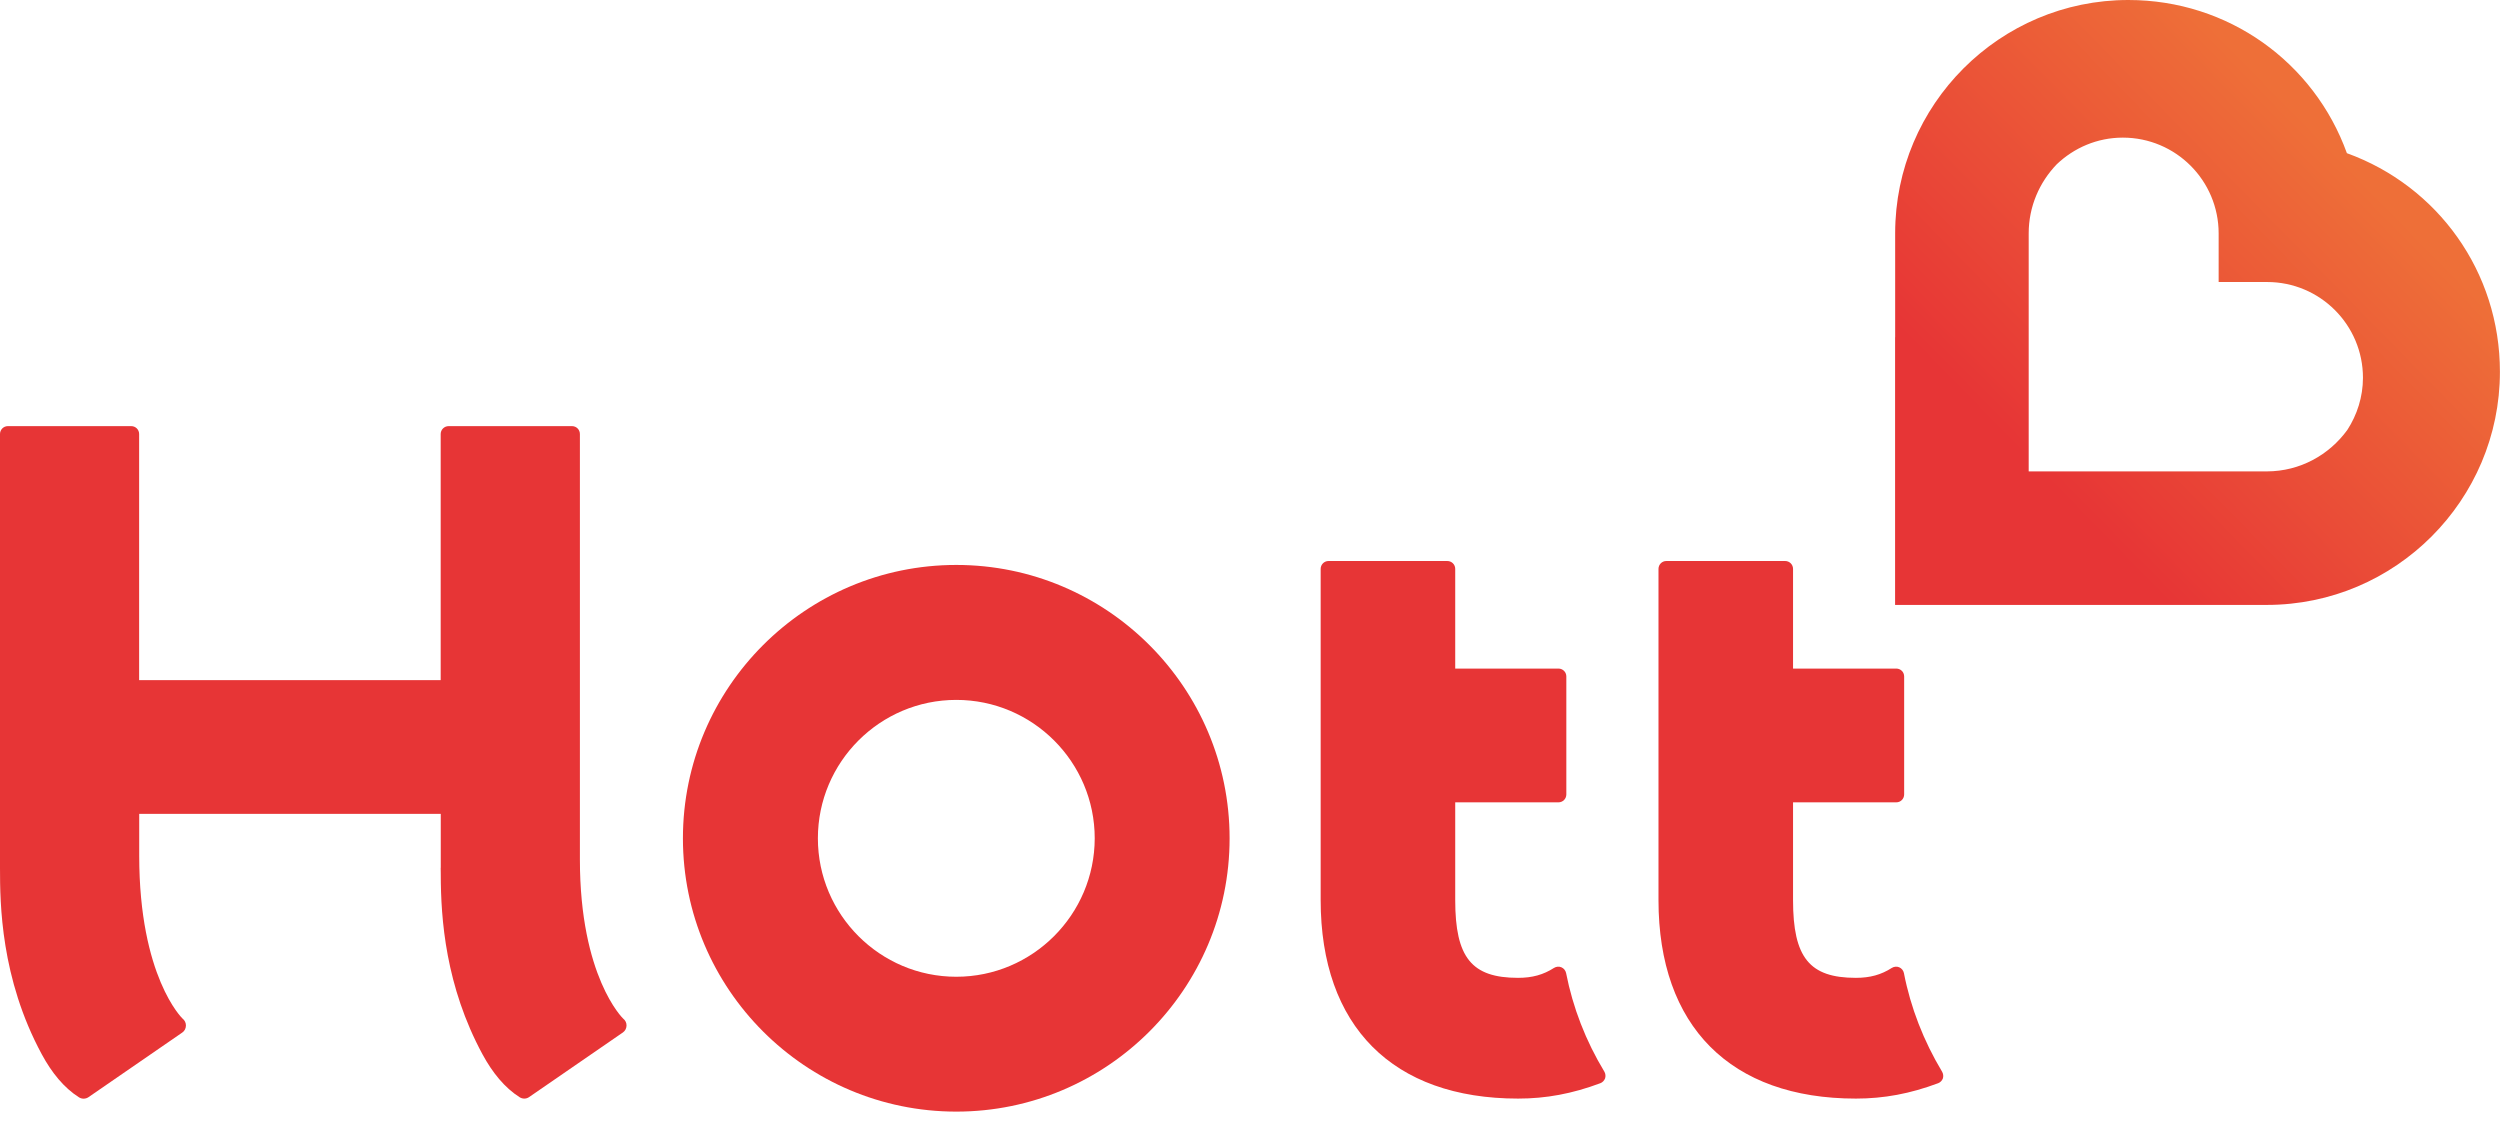 <svg width="124" height="56" viewBox="0 0 124 56" fill="none" xmlns="http://www.w3.org/2000/svg">
<path d="M116.406 7.598C114.78 3.088 110.522 0 105.565 0C99.186 0 94 5.19 94 11.569V16.729L93.996 16.725V30.004H112.439C118.81 30 123.996 24.81 123.996 18.439C123.996 13.482 120.912 9.227 116.406 7.598ZM116.428 21.324C115.53 22.561 114.086 23.377 112.446 23.381C112.442 23.381 112.439 23.381 112.435 23.381H111.441H110.041H100.623V13.984V12.448V11.58V11.572C100.623 10.242 101.158 9.038 102.015 8.148C102.868 7.336 104.017 6.826 105.291 6.826C107.918 6.826 110.045 8.953 110.045 11.58V13.988H112.45C115.076 13.988 117.203 16.116 117.203 18.742C117.2 19.691 116.912 20.577 116.428 21.324Z" fill="url(#paint0_linear)"/>
<path d="M47.432 28.021C39.956 28.021 33.873 34.104 33.873 41.581C33.873 49.057 39.956 55.136 47.432 55.136C54.909 55.136 60.988 49.053 60.988 41.581C60.988 34.108 54.909 28.021 47.432 28.021ZM47.432 48.447C43.647 48.447 40.567 45.366 40.567 41.581C40.567 37.796 43.647 34.715 47.432 34.715C51.218 34.715 54.298 37.796 54.298 41.581C54.294 45.366 51.214 48.447 47.432 48.447Z" fill="#E73536"/>
<path d="M77.678 48.263C77.651 48.137 77.565 48.028 77.444 47.977C77.326 47.926 77.189 47.941 77.08 48.008C76.547 48.349 75.999 48.501 75.295 48.501C72.993 48.501 72.179 47.495 72.179 44.646V39.796H77.299C77.518 39.796 77.69 39.62 77.69 39.404V33.552C77.69 33.333 77.514 33.161 77.299 33.161H72.179V28.217C72.179 27.998 72.003 27.826 71.787 27.826H65.896C65.677 27.826 65.505 28.002 65.505 28.217V33.157V39.792V44.642C65.505 50.901 69.075 54.49 75.299 54.49C76.688 54.49 77.984 54.248 79.377 53.727C79.483 53.688 79.569 53.598 79.612 53.488C79.647 53.379 79.636 53.257 79.577 53.155C78.653 51.629 78.015 49.981 77.678 48.263Z" fill="#E73536"/>
<path d="M30.912 50.525C30.892 50.51 28.763 48.447 28.763 42.63V21.528C28.763 21.308 28.587 21.136 28.371 21.136H22.253C22.034 21.136 21.858 21.312 21.858 21.528V33.736H6.901V21.528C6.901 21.308 6.725 21.136 6.51 21.136H0.391C0.172 21.136 0 21.312 0 21.528V43.053C0 44.806 0.031 48.521 2.075 52.298C2.564 53.203 3.171 53.954 3.918 54.428C3.989 54.471 4.067 54.494 4.145 54.494C4.227 54.494 4.314 54.471 4.388 54.42L9.042 51.214C9.156 51.136 9.218 51.011 9.222 50.873C9.226 50.736 9.163 50.607 9.058 50.525C9.038 50.51 6.905 48.447 6.905 42.446V40.367H21.862V43.033C21.862 43.037 21.858 43.045 21.858 43.049C21.858 43.084 21.862 43.19 21.862 43.35C21.862 45.589 22.104 48.912 23.932 52.294C24.422 53.199 25.028 53.95 25.776 54.424C25.846 54.467 25.925 54.49 26.003 54.49C26.085 54.49 26.171 54.467 26.242 54.416L30.896 51.21C31.009 51.132 31.072 51.007 31.076 50.87C31.08 50.736 31.017 50.607 30.912 50.525Z" fill="#E73536"/>
<path d="M96.329 53.159C95.409 51.625 94.767 49.977 94.434 48.263C94.407 48.137 94.321 48.028 94.2 47.977C94.082 47.926 93.945 47.941 93.835 48.008C93.303 48.349 92.755 48.501 92.05 48.501C89.749 48.501 88.935 47.495 88.935 44.646V39.796H94.055C94.274 39.796 94.446 39.62 94.446 39.404V33.552C94.446 33.333 94.27 33.161 94.055 33.161H88.935V28.217C88.935 27.998 88.759 27.826 88.543 27.826H82.652C82.433 27.826 82.261 28.002 82.261 28.217V33.157V39.792V44.642C82.261 50.901 85.831 54.49 92.054 54.49C93.444 54.49 94.74 54.248 96.133 53.727C96.239 53.688 96.325 53.598 96.368 53.488C96.399 53.382 96.388 53.261 96.329 53.159Z" fill="#E73536"/>
<defs>
<linearGradient id="paint0_linear" x1="100.767" y1="23.068" x2="116.229" y2="7.915" gradientUnits="userSpaceOnUse">
<stop stop-color="#E73536"/>
<stop offset="1" stop-color="#EE6F38"/>
</linearGradient>
</defs>
</svg>
